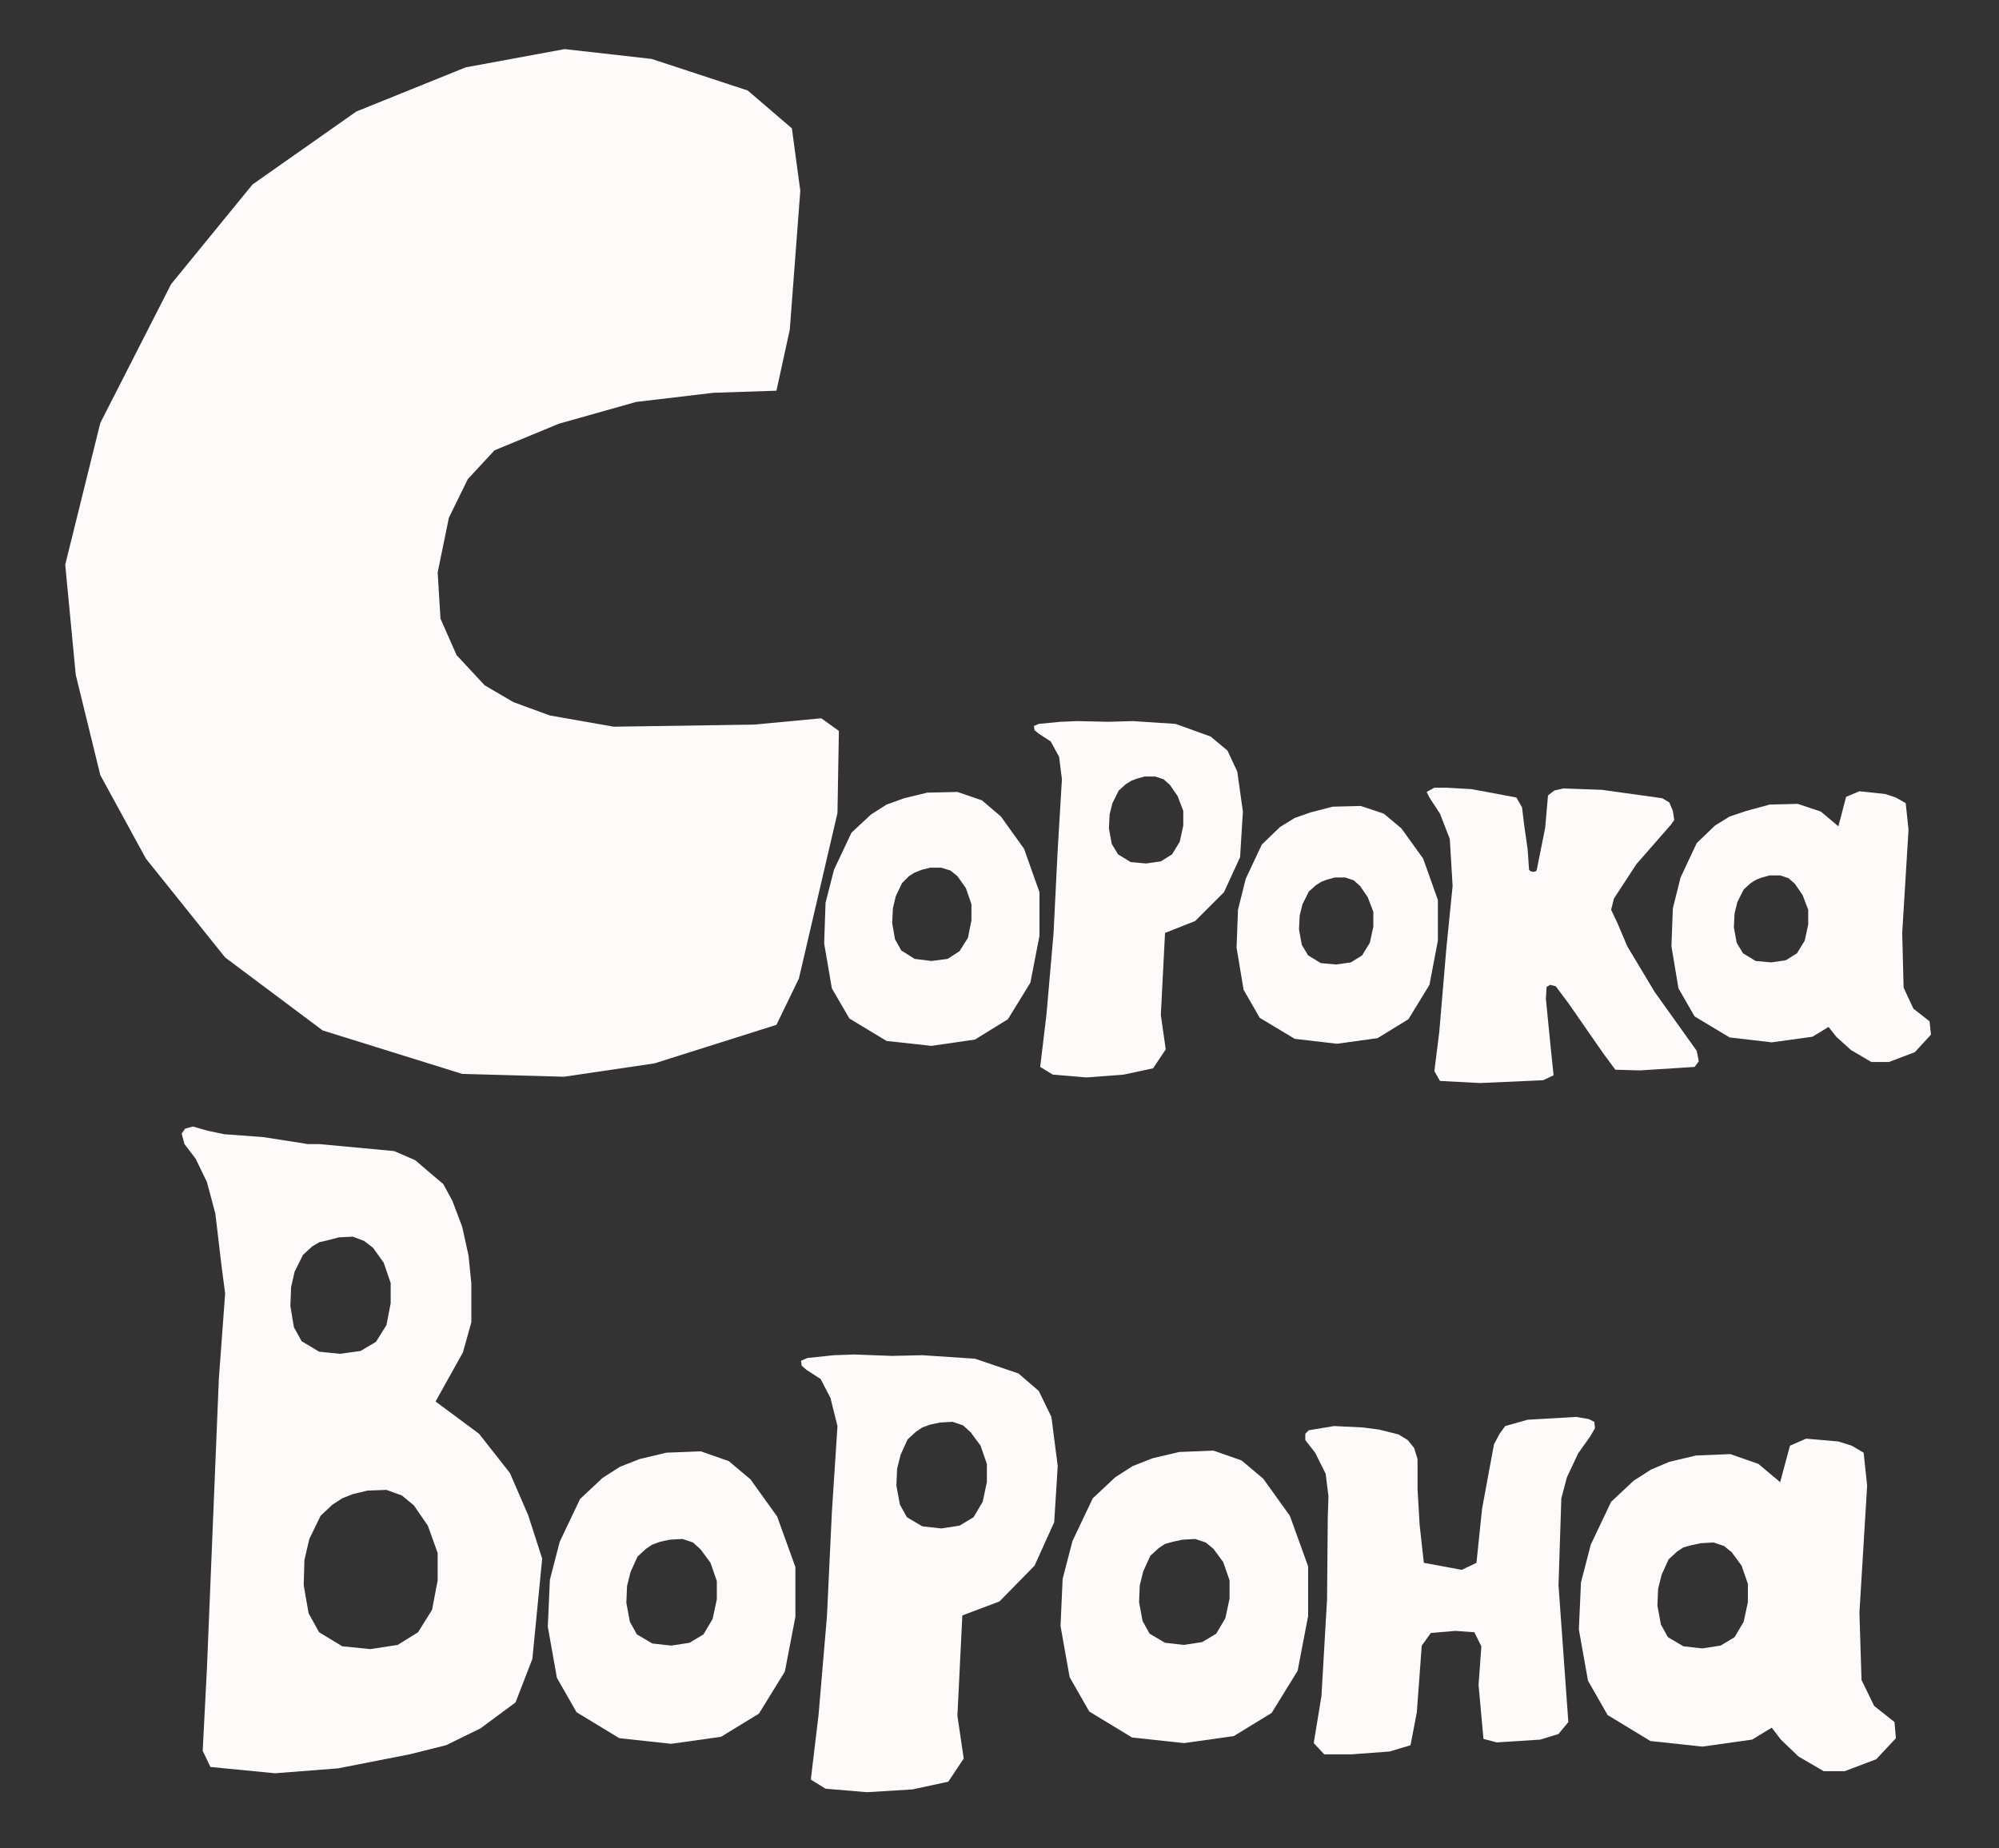 <?xml version="1.0" encoding="utf-8"?>
<!-- Generator: Adobe Illustrator 19.0.0, SVG Export Plug-In . SVG Version: 6.00 Build 0)  -->
<svg version="1.1" id="Слой_1" xmlns="http://www.w3.org/2000/svg" xmlns:xlink="http://www.w3.org/1999/xlink" x="0px" y="0px"
	 viewBox="0 26.4 285 263.5" style="enable-background:new 0 26.4 285 263.5;" xml:space="preserve">
<rect x="0" y="26.4" width="285" height="263.5" fill="#333333" stroke="none"/>
<style type="text/css">
	.st0{fill:#588DCA;}
	.st1{fill:#E9A3C8;}
	.st2{fill:#9ABFE6;}
	.st3{fill:#FFFFFF;}
	.st4{fill:#575756;}
	.st5{fill:#FFFBDC;}
	.st6{fill:#2595CA;}
	.st7{fill:#6F6F6E;}
	.st8{fill:#F29392;}
	.st9{fill-rule:evenodd;clip-rule:evenodd;fill:#FFFAFA;}
	.st10{fill:#FFFAFA;}
</style>
<polygon id="XMLID_68_" class="st0" points="-147.3,-1.3 -147.4,-1.6 -147.6,-1.8 -147.9,-2.1 -148.3,-2.3 -148.7,-2.3 -149,-2.4 
	-149.3,-2.4 -149.7,-2.3 -150,-2.2 -150.5,-2 -150.9,-1.6 -151.2,-1.1 -151.3,-0.8 -151.3,-0.6 -151.3,-0.3 -151.3,0 -151.2,0.3 
	-151.2,0.5 -151,0.8 -150.8,1 -150.7,1.2 -150.5,1.4 -150.3,1.5 -150,1.7 -149.6,1.8 -149.3,1.8 -148.9,1.8 -148.5,1.7 -148.1,1.5 
	-147.7,1.3 -147.5,1 -147.3,0.6 -147.1,0.2 -147.1,-0.2 -147.1,-0.5 -147.1,-0.9 "/>
<polygon id="XMLID_67_" class="st1" points="-147.8,-1 -148,-1.1 -148.2,-1.1 -148.3,-0.9 -148.4,-0.5 -148.6,-0.2 -149,0.3 
	-149.5,0.6 -149.6,0.8 -149.5,1.1 -149.3,1.2 -148.8,1.2 -148.3,1 -147.9,0.6 -147.7,0.2 -147.6,-0.2 -147.6,-0.5 -147.7,-0.8 "/>
<polygon id="XMLID_66_" class="st0" points="-92.2,44.8 -92.9,44.2 -93.8,43.9 -94.9,43.6 -96.4,43.5 -97.3,43.7 -98.3,44 
	-99.2,44.4 -100.2,45 -100.9,45.8 -102,47.1 -102.6,48.7 -102.8,50.3 -102.7,51.2 -102.4,52 -102,52.9 -101.7,53.6 -101.2,54.2 
	-100.7,54.8 -99.9,55.4 -99.1,55.8 -98.5,56.1 -97.8,56.4 -97,56.6 -96.1,56.6 -94.8,56.5 -93.8,56.1 -92.7,55.5 -91.7,54.8 
	-90.7,53.6 -90.1,52.5 -89.8,51.4 -89.7,50.1 -89.8,48.7 -90.1,47.6 -90.5,46.7 -91.3,45.7 "/>
<polygon id="XMLID_65_" class="st2" points="-93.3,46.5 -94,46.2 -94.4,46.5 -94.5,47.1 -94.2,48.4 -94.3,49.7 -95,51.5 -95.9,52.8 
	-95.8,53.7 -95.2,54.3 -94.5,54.4 -93.2,53.7 -92.1,52.4 -91.6,50.9 -91.4,49.7 -91.6,48.2 -92.2,47.3 -92.8,46.8 "/>
<polygon id="XMLID_64_" points="-173,135.2 -172.9,138.1 -172,141.1 -171.1,144.9 -171.2,147.5 -171.1,148.7 -170.3,149.6 
	-165.2,151.2 -160.7,151.1 -157.7,149.7 -155.6,148.1 -154.3,148 -153.7,148.7 -154,151.3 -155.1,153.5 -157.6,157 -161.9,159.7 
	-168.1,160.5 -171.6,160.2 -174.9,158.9 -177,157.6 -178.3,157.7 -179.1,159 -179.8,159.8 -180.5,159.8 -181.8,159.7 -183.2,159.4 
	-183.9,159.1 -184,158.4 -184.3,156.8 -184.5,153.5 -184.1,151.1 -183.6,149.3 -184.7,146.1 -186.3,140 -187.2,135.7 -186.3,134.5 
	-181.6,134.1 -185.1,128.8 -185.6,127.2 -185.1,125.6 -184.8,123.1 -185.5,119.6 -186.4,117 -187.8,116.3 -189.8,114.9 
	-191.5,113.3 -194.1,109.6 -195.8,106.1 -196.7,103.1 -199.7,92.9 -200.6,91.1 -201.2,90.5 -215.7,81.2 -226.5,73.1 -230.7,68.5 
	-237.1,61.6 -243.9,50.7 -250,38.2 -252.9,30.9 -254.4,24 -256.7,11.9 -261.1,6.4 -263.5,3 -266.7,-0.5 -270.6,-3.6 -277.6,-7.4 
	-282.7,-9.2 -286.4,-10.2 -291.4,-11 -296.5,-11.6 -299.2,-13.1 -300.1,-15 -300.2,-16.9 -299.3,-19.5 -304.1,-20.9 -306.6,-22.2 
	-308.2,-23.7 -309.2,-25.3 -308.9,-27.6 -308,-29.6 -306.7,-31.1 -303.5,-32.6 -300.1,-33 -296.1,-32.8 -295.6,-34.3 -294.5,-35.8 
	-292.5,-36.5 -290.1,-36.5 -287.8,-35.8 -277.3,-31.9 -267.2,-27.5 -260.3,-23.1 -253.9,-18 -248.9,-12.5 -243.7,-3.7 -242.6,0.6 
	-242.3,0.6 -237.3,3.1 -224.7,11.3 -220.3,14.2 -214.3,16.5 -209,17.6 -205.2,18.4 -200,18.5 -193.3,17.9 -186.6,17 -181.7,15.8 
	-175.5,14 -169,11.7 -164.5,9.5 -160.5,7.1 -151,0.3 -145,-5.1 -140.5,-10.4 -135.6,-16.3 -131.7,-25.4 -128,-32.2 -125.8,-35 
	-122.4,-37.9 -115.8,-41 -109.7,-42.5 -103.2,-42.9 -96.9,-41.8 -90.4,-39.3 -85.9,-36.5 -80,-29.6 -77.4,-24.8 -74.5,-17.8 
	-69.7,-15 -62.2,-9.8 -52.3,-0.6 -44.6,7.3 -38.9,15.8 -33.6,25.4 -31.3,31.2 -31.6,33.6 -33,34.9 -35.3,36.2 -38.3,36.3 
	-43.1,36.7 -51.6,36.2 -65.6,33.6 -82.7,28.8 -88.1,28 -90.9,28.8 -92.3,30.8 -93.2,34.3 -94.4,43.5 -99.4,61.1 -103,69.1 
	-109.9,78.7 -114.8,83.7 -120,88.1 -123.5,90.5 -133.5,96.1 -134.8,97 -135.6,97.8 -136.6,102.5 -138.6,108 -140.4,111.1 
	-142.5,112.7 -142.8,113 -143.2,118.8 -143.5,123.4 -142.8,126.1 -141.8,129.7 -141.5,129.7 -138,129.1 -136.1,129.1 -135.8,130.9 
	-135.7,133.9 -134.9,136.9 -133.9,140.7 -134,143.3 -133.9,144.5 -133.1,145.3 -128.1,146.9 -123.5,146.9 -120.6,145.4 
	-118.4,143.8 -117.2,143.8 -116.6,144.5 -116.8,147 -117.9,149.3 -120.5,152.8 -124.8,155.5 -130.9,156.3 -134.4,155.9 
	-137.8,154.7 -139.8,153.4 -141.1,153.4 -142,154.7 -142.4,155.3 -143.4,155.5 -145.7,155.1 -146.5,155 -146.9,154.2 -147.1,152.5 
	-147.4,149.3 -146.9,146.8 -146.5,145 -147.6,141.9 -149.2,135.7 -150,131.5 -149.2,130.2 -145.2,130 -148.9,124.2 -149.4,122.7 
	-149,121.1 -148.7,118.5 -149.3,115 -150.2,112.8 -150.7,112.5 -154.3,110.8 -155.7,109.7 -157.6,107.4 -158.6,105.5 -160.3,101.8 
	-160.4,101.4 -161.9,101 -169.7,100.3 -170.5,100.4 -170.8,100.6 -171.1,101.9 -172.1,106.7 -174.1,112.2 -175,114.1 -175.9,115.3 
	-177.2,116.4 -178.3,116.9 -178.8,117.4 -179.3,123.3 -179.6,128 -178.9,130.7 -178.1,133.8 -175.1,133.3 -173.3,133.3 "/>
<polygon id="XMLID_63_" class="st3" points="-97.4,46.3 -99.1,53.6 -100.7,59.6 -103.8,66.6 -106.6,70.7 -114.7,80 -124.1,87.5 
	-130.8,91.3 -139,95.1 -148.3,97.5 -155.2,98.3 -162.9,98.1 -169.7,97.4 -179.1,95.5 -193.8,89.8 -205.4,83.4 -221.8,72.2 
	-232.6,61.5 -240.5,50 -247.6,38.3 -251,28.4 -252,21.9 -252,20 -251.7,18.3 -251.3,17.6 -250.4,17 -249.3,16.6 -249.8,14.7 
	-249.6,13 -249,11.8 -247.8,10.6 -246.9,10.3 -244.1,10 -243.5,8.5 -242.8,7.4 -241.5,6.8 -239.9,6.7 -237.6,7.2 -235.6,8.1 
	-226.1,13.4 -217.6,17.5 -204.9,20 -191.8,19.4 -179.7,17.1 -165,12 -155,6.9 -154,6.6 -152.6,6.5 -151.3,6.8 -150.5,7.2 
	-149.2,10.2 -147.7,12.1 -146.7,13.3 -145,14.2 -143.5,14.8 -141.7,15.2 -139.7,15.2 -136.3,15.1 -136.2,17 -135.8,19.1 
	-135.3,20.5 -133.6,22.4 -132,23.7 -129.6,24.2 -127.3,24.2 -123.6,24 -123.4,25.9 -122.8,27.6 -121.9,29.1 -120.8,30.1 
	-119.2,30.9 -117.5,31.3 -114.8,31.5 -110.9,31 -110.6,33.6 -110,35.2 -108.7,36.6 -107.5,37.5 -106.1,38.4 -104.2,39.2 
	-102.6,39.6 -100.8,39.4 -98.8,38.7 -98.2,38.7 -97.3,39.4 -97.1,41.1 "/>
<polygon id="XMLID_62_" class="st4" points="-109.2,-22.7 -109.7,-23.2 -109.8,-23.6 -109.2,-25.4 -108.2,-29.4 -107.9,-31.5 
	-107.6,-31.6 -107.1,-31.4 -107,-30.5 -107,-27.8 -107.3,-24.3 -107.7,-22.2 -108.5,-22.4 "/>
<polygon id="XMLID_61_" class="st4" points="-113.8,-22.5 -114.4,-22.9 -114.6,-23.2 -114.6,-25.1 -115.2,-29.1 -115.7,-31.2 
	-115.4,-31.5 -114.9,-31.4 -114.4,-30.6 -113.5,-28.1 -112.5,-24.7 -112.1,-22.6 -112.9,-22.6 "/>
<polygon id="XMLID_60_" class="st4" points="-116,-21.3 -116.7,-21.3 -117.1,-21.5 -117.9,-23.2 -120.2,-26.5 -121.6,-28.2 
	-121.5,-28.5 -121,-28.7 -120.2,-28.2 -118.2,-26.4 -115.9,-23.8 -114.6,-22 -115.3,-21.6 "/>
<polygon id="XMLID_59_" class="st5" points="-108.1,-22.7 -109.3,-23.3 -110.6,-23.5 -112.3,-23.6 -114.3,-23.2 -115.6,-22.7 
	-116.9,-22 -118,-21 -119.2,-19.9 -120,-18.7 -121,-16.5 -121.4,-14.1 -121.1,-11.8 -120.7,-10.6 -120.1,-9.5 -119.3,-8.4 
	-118.5,-7.6 -117.7,-6.8 -116.8,-6.2 -115.6,-5.6 -114.3,-5.3 -113.4,-5.1 -112.3,-4.9 -111.1,-4.9 -109.9,-5.1 -108.1,-5.7 
	-106.8,-6.5 -105.5,-7.7 -104.3,-9.1 -103.4,-10.9 -102.9,-12.7 -102.8,-14.4 -103,-16.2 -103.6,-18 -104.4,-19.5 -105.3,-20.6 
	-106.6,-21.8 "/>
<polygon id="XMLID_58_" class="st6" points="-108.7,-20.4 -109.5,-20.8 -110.5,-20.9 -111.7,-21 -113.1,-20.7 -114,-20.3 
	-114.9,-19.8 -115.8,-19.2 -116.6,-18.4 -117.1,-17.5 -117.9,-16 -118.2,-14.2 -117.9,-12.6 -117.6,-11.7 -117.2,-10.9 
	-116.6,-10.2 -116.1,-9.6 -115.5,-9.1 -114.9,-8.6 -114,-8.2 -113.1,-7.9 -112.4,-7.8 -111.6,-7.7 -110.8,-7.7 -109.9,-7.8 
	-108.7,-8.3 -107.8,-8.8 -106.8,-9.7 -106,-10.6 -105.3,-12 -105,-13.2 -104.9,-14.4 -105,-15.7 -105.4,-17 -106,-18.1 
	-106.6,-18.9 -107.6,-19.7 "/>
<polygon id="XMLID_57_" points="-109.4,-17.8 -109.9,-18 -110.4,-18.1 -111,-18.2 -111.8,-18 -112.3,-17.8 -112.7,-17.6 
	-113.2,-17.2 -113.6,-16.8 -113.9,-16.3 -114.3,-15.5 -114.5,-14.5 -114.4,-13.6 -114.2,-13.2 -114,-12.8 -113.7,-12.4 -113.4,-12 
	-113.1,-11.8 -112.7,-11.5 -112.3,-11.3 -111.8,-11.2 -111.4,-11.1 -111,-11 -110.6,-11 -110.1,-11.1 -109.4,-11.3 -108.9,-11.6 
	-108.4,-12.1 -107.9,-12.6 -107.6,-13.3 -107.4,-14 -107.4,-14.6 -107.4,-15.3 -107.7,-16 -108,-16.6 -108.3,-17 -108.8,-17.5 "/>
<polygon id="XMLID_56_" class="st3" points="-113.6,-17 -113.8,-17.1 -113.9,-17.1 -114.2,-17.1 -114.4,-17.1 -114.6,-17 
	-114.8,-16.9 -114.9,-16.8 -115.1,-16.6 -115.2,-16.5 -115.3,-16.2 -115.4,-15.9 -115.4,-15.5 -115.3,-15.4 -115.2,-15.2 
	-115.1,-15.1 -115,-15 -114.9,-14.9 -114.8,-14.8 -114.6,-14.7 -114.4,-14.7 -114.3,-14.6 -114.2,-14.6 -114,-14.6 -113.8,-14.6 
	-113.6,-14.7 -113.4,-14.8 -113.2,-15 -113.1,-15.2 -113,-15.4 -112.9,-15.7 -112.9,-15.9 -112.9,-16.1 -113,-16.4 -113.1,-16.6 
	-113.2,-16.7 -113.4,-16.9 "/>
<polygon id="XMLID_55_" class="st4" points="-46.8,31.7 -55,30.5 -63.9,27.6 -69.6,25.5 -74.7,23.3 -80.4,19.8 -86,15.5 -89.7,12.2 
	-91.4,11.9 -92.6,11.7 -95.1,13.7 -96.3,14.2 -97.1,13.7 -97.4,13.1 -97.5,12.4 -97.4,11.9 -94.8,10.5 -93.9,9.8 -93.3,9 -93,8.1 
	-93,5.4 -93.3,3.4 -93.4,2.8 -93,2.4 -92.3,2.3 -91.5,2.6 -90.9,3.4 -90.5,4.4 -90.2,6.5 -90.3,7.9 -89.8,9.2 -84.8,14.1 
	-76.6,20.2 -64.9,25.8 -59.4,27.8 -53.7,29.2 -43.4,31.1 -43,31.7 -43.1,32.2 -43.8,32.2 "/>
<polygon id="XMLID_54_" class="st4" points="-94,-25.8 -94.6,-25.6 -95,-25.7 -96.3,-27.1 -99.4,-29.8 -101.1,-31.1 -101,-31.4 
	-100.6,-31.7 -99.8,-31.5 -97.4,-30.2 -94.4,-28.2 -92.8,-26.9 -93.3,-26.3 "/>
<polygon id="XMLID_53_" class="st4" points="-90.5,-28.2 -91.1,-28.4 -91.4,-28.6 -91.9,-30.5 -93.3,-34.3 -94.2,-36.2 -94,-36.5 
	-93.5,-36.6 -92.9,-35.9 -91.4,-33.7 -89.7,-30.6 -88.9,-28.6 -89.6,-28.4 "/>
<polygon id="XMLID_52_" class="st4" points="-86.5,-27.8 -87.1,-28.1 -87.3,-28.5 -87.3,-30.4 -87.7,-34.4 -88,-36.5 -87.8,-36.8 
	-87.3,-36.7 -86.8,-35.9 -86,-33.4 -85.1,-29.9 -84.9,-27.8 -85.6,-27.8 "/>
<polygon id="XMLID_51_" class="st5" points="-84.9,-29.5 -86,-30 -87.2,-30.2 -88.6,-30.3 -90.4,-30 -91.6,-29.5 -92.6,-28.9 
	-93.7,-28.1 -94.7,-27 -95.4,-26 -96.3,-24.1 -96.7,-21.9 -96.4,-19.9 -96,-18.8 -95.5,-17.8 -94.8,-16.9 -94.1,-16.1 -93.4,-15.5 
	-92.6,-15 -91.5,-14.4 -90.4,-14.1 -89.6,-13.9 -88.6,-13.8 -87.6,-13.8 -86.5,-14 -84.9,-14.5 -83.8,-15.2 -82.6,-16.2 
	-81.6,-17.5 -80.7,-19.1 -80.3,-20.6 -80.2,-22.2 -80.4,-23.8 -80.9,-25.4 -81.6,-26.7 -82.4,-27.7 -83.6,-28.7 "/>
<polygon id="XMLID_50_" class="st6" points="-85.1,-28 -85.9,-28.4 -86.8,-28.5 -87.8,-28.6 -89.1,-28.3 -90,-28 -90.7,-27.5 
	-91.5,-26.9 -92.2,-26.2 -92.7,-25.4 -93.4,-24.1 -93.7,-22.5 -93.4,-21 -93.2,-20.3 -92.8,-19.5 -92.3,-18.9 -91.8,-18.3 
	-91.3,-17.8 -90.7,-17.5 -89.9,-17.1 -89.1,-16.8 -88.5,-16.7 -87.8,-16.6 -87.1,-16.6 -86.3,-16.8 -85.1,-17.1 -84.3,-17.6 
	-83.4,-18.4 -82.7,-19.3 -82.1,-20.5 -81.8,-21.6 -81.7,-22.7 -81.9,-23.9 -82.2,-25 -82.8,-26 -83.3,-26.7 -84.2,-27.4 "/>
<polygon id="XMLID_49_" points="-85.8,-25.7 -86.2,-25.9 -86.7,-26 -87.2,-26 -87.9,-25.9 -88.4,-25.7 -88.8,-25.5 -89.2,-25.2 
	-89.6,-24.8 -89.9,-24.3 -90.2,-23.6 -90.4,-22.8 -90.3,-22 -90.1,-21.6 -89.9,-21.2 -89.6,-20.8 -89.4,-20.5 -89.1,-20.3 
	-88.8,-20.1 -88.4,-19.9 -87.9,-19.7 -87.6,-19.7 -87.2,-19.6 -86.8,-19.6 -86.4,-19.7 -85.8,-19.9 -85.4,-20.2 -84.9,-20.6 
	-84.5,-21 -84.2,-21.7 -84,-22.3 -84,-22.9 -84,-23.5 -84.2,-24.1 -84.5,-24.6 -84.8,-25 -85.3,-25.4 "/>
<polygon id="XMLID_48_" class="st3" points="-89.6,-25 -89.7,-25.1 -89.9,-25.1 -90.1,-25.1 -90.3,-25.1 -90.5,-25 -90.6,-24.9 
	-90.8,-24.8 -90.9,-24.7 -91,-24.5 -91.1,-24.3 -91.2,-24 -91.1,-23.7 -91.1,-23.5 -91,-23.4 -90.9,-23.3 -90.8,-23.2 -90.7,-23.1 
	-90.6,-23 -90.5,-22.9 -90.3,-22.9 -90.2,-22.9 -90.1,-22.8 -89.9,-22.8 -89.8,-22.9 -89.6,-22.9 -89.4,-23 -89.2,-23.2 
	-89.1,-23.3 -89,-23.6 -88.9,-23.8 -88.9,-24 -88.9,-24.2 -89,-24.4 -89.1,-24.6 -89.2,-24.7 -89.4,-24.9 "/>
<polygon id="XMLID_47_" class="st7" points="-70.4,-7.8 -72.2,-7.3 -73.6,-5.6 -74.5,-2.4 -73.9,-0.5 -71.8,1.8 -63,6.9 -53.8,13.8 
	-44.9,22 -41.8,23.9 -40.4,23.7 -40,22.5 -41.4,19.3 -45.2,12.9 -50.9,5.8 -59,-2 -64.7,-6.4 -68,-7.7 "/>
<polygon id="XMLID_46_" class="st4" points="-82.4,-11.3 -82.6,-11.4 -82.8,-11.5 -83.2,-11.5 -83.5,-11.4 -83.8,-11.3 -84,-11.2 
	-84.2,-11 -84.5,-10.8 -84.6,-10.6 -84.8,-10.2 -84.9,-9.7 -84.8,-9.2 -84.7,-9 -84.6,-8.8 -84.5,-8.6 -84.3,-8.4 -84.2,-8.3 
	-84,-8.2 -83.8,-8.1 -83.5,-8 -83.3,-8 -83.1,-7.9 -82.9,-7.9 -82.7,-8 -82.4,-8.1 -82.1,-8.3 -81.8,-8.5 -81.6,-8.7 -81.4,-9.1 
	-81.4,-9.4 -81.3,-9.7 -81.4,-10.1 -81.5,-10.4 -81.6,-10.7 -81.8,-10.9 -82.1,-11.2 "/>
<polygon id="XMLID_45_" class="st4" points="-77.7,-13.7 -77.8,-13.8 -78,-13.8 -78.2,-13.8 -78.5,-13.7 -78.7,-13.7 -78.9,-13.6 
	-79,-13.4 -79.2,-13.3 -79.3,-13.1 -79.5,-12.8 -79.5,-12.5 -79.5,-12.1 -79.4,-12 -79.3,-11.8 -79.2,-11.7 -79.1,-11.6 -79,-11.5 
	-78.9,-11.4 -78.7,-11.3 -78.5,-11.2 -78.4,-11.2 -78.2,-11.2 -78.1,-11.2 -77.9,-11.2 -77.7,-11.3 -77.5,-11.4 -77.3,-11.6 
	-77.1,-11.8 -77,-12 -76.9,-12.3 -76.9,-12.5 -76.9,-12.8 -77,-13 -77.1,-13.2 -77.3,-13.4 -77.4,-13.6 "/>
<polygon id="XMLID_44_" points="-149.8,33.8 -151.2,32.2 -154.3,30.9 -158.6,29.9 -162.3,29.7 -168.2,30 -178.1,31.1 -185.1,29.6 
	-190.4,27.4 -193.6,26.8 -196.1,26.7 -198.7,27.2 -200.8,28 -203.9,30.2 -205.9,29.7 -207.7,29.4 -209.4,29.6 -210.7,30 -212,30.7 
	-213.5,32.1 -215.2,34.9 -219.3,35.5 -220.8,36.3 -221.7,37.1 -223.2,39.2 -223.5,41.7 -223.3,43.8 -222.5,45.8 -218.8,50 
	-210.4,59.6 -204.5,65.3 -198.4,69.8 -191.8,74.1 -186.8,76.2 -181.5,77.5 -176.1,78.3 -169,77.2 -162.8,75 -158.1,72 -154,67.6 
	-149.3,61.1 -147.4,54.5 -146.8,48 -146.9,42.8 -147.1,39.5 -148.4,36.1 "/>
<polygon id="XMLID_43_" class="st0" points="-93.4,53.2 -94.2,52.6 -95,52.3 -96.2,51.9 -97.6,51.9 -98.6,52.1 -99.5,52.4 
	-100.5,52.8 -101.5,53.4 -102.2,54.1 -103.2,55.5 -103.9,57.1 -104,58.7 -103.9,59.6 -103.7,60.4 -103.3,61.3 -102.9,62 
	-102.5,62.6 -101.9,63.2 -101.2,63.8 -100.4,64.2 -99.8,64.5 -99,64.8 -98.3,65 -97.3,65 -96,64.9 -95.1,64.5 -93.9,63.9 
	-92.9,63.2 -92,62 -91.4,60.9 -91.1,59.8 -90.9,58.4 -91,57.1 -91.4,56 -91.8,55.1 -92.5,54.1 "/>
<polygon id="XMLID_42_" class="st2" points="-94.6,54.9 -95.3,54.6 -95.7,54.9 -95.7,55.5 -95.5,56.8 -95.6,58.1 -96.3,59.9 
	-97.1,61.2 -97.1,62.1 -96.5,62.7 -95.8,62.8 -94.5,62.1 -93.4,60.8 -92.8,59.3 -92.7,58.1 -92.9,56.6 -93.4,55.7 -94.1,55.2 "/>
<polygon id="XMLID_41_" class="st0" points="-102.4,50 -103,49.5 -103.8,49.1 -104.7,48.9 -106,48.8 -106.8,49 -107.6,49.2 
	-108.4,49.6 -109.3,50.1 -109.9,50.7 -110.8,51.9 -111.3,53.3 -111.4,54.7 -111.4,55.4 -111.2,56.1 -110.8,56.9 -110.5,57.5 
	-110.1,58 -109.6,58.5 -109,59 -108.3,59.4 -107.8,59.6 -107.2,59.9 -106.5,60 -105.7,60 -104.6,59.9 -103.8,59.6 -102.8,59.1 
	-101.9,58.5 -101.1,57.5 -100.6,56.5 -100.4,55.6 -100.2,54.4 -100.3,53.3 -100.6,52.3 -101,51.6 -101.6,50.7 "/>
<polygon id="XMLID_40_" class="st2" points="-103.4,51.4 -103.9,51.1 -104.3,51.4 -104.3,51.9 -104.1,53 -104.2,54.1 -104.8,55.7 
	-105.5,56.8 -105.5,57.6 -105,58.1 -104.4,58.2 -103.3,57.6 -102.4,56.5 -101.9,55.2 -101.7,54.1 -101.9,52.9 -102.4,52.1 
	-102.9,51.6 "/>
<polygon id="XMLID_39_" class="st0" points="-110.6,43.8 -111.2,43.3 -112,43 -112.9,42.7 -114.2,42.7 -115,42.8 -115.8,43.1 
	-116.6,43.4 -117.5,44 -118.1,44.6 -119,45.7 -119.5,47.1 -119.6,48.5 -119.6,49.2 -119.4,50 -119,50.7 -118.7,51.3 -118.3,51.8 
	-117.9,52.3 -117.2,52.8 -116.5,53.2 -116,53.5 -115.4,53.7 -114.7,53.8 -113.9,53.9 -112.8,53.8 -112,53.5 -111,53 -110.2,52.3 
	-109.3,51.3 -108.8,50.4 -108.6,49.4 -108.4,48.3 -108.5,47.1 -108.8,46.2 -109.2,45.4 -109.8,44.5 "/>
<polygon id="XMLID_38_" class="st2" points="-111.6,45.2 -112.1,45 -112.5,45.2 -112.5,45.7 -112.3,46.9 -112.4,47.9 -113,49.5 
	-113.7,50.6 -113.7,51.4 -113.2,51.9 -112.6,52 -111.5,51.4 -110.6,50.3 -110.1,49 -109.9,47.9 -110.1,46.7 -110.6,45.9 
	-111.1,45.5 "/>
<polygon id="XMLID_37_" class="st0" points="-117.8,38.4 -118.4,37.8 -119.1,37.4 -120,36.9 -121.2,36.7 -122,36.7 -122.9,36.8 
	-123.8,37.1 -124.7,37.5 -125.4,38 -126.4,38.9 -127.2,40.2 -127.5,41.6 -127.6,42.3 -127.5,43.1 -127.3,43.8 -127.1,44.5 
	-126.8,45.1 -126.4,45.6 -125.9,46.3 -125.2,46.7 -124.7,47.1 -124.2,47.4 -123.5,47.7 -122.8,47.8 -121.7,47.9 -120.8,47.7 
	-119.7,47.4 -118.8,46.9 -117.8,46 -117.2,45.2 -116.7,44.2 -116.4,43.2 -116.4,42 -116.5,41 -116.7,40.2 -117.2,39.2 "/>
<polygon id="XMLID_36_" class="st2" points="-119,39.6 -119.6,39.3 -120,39.5 -120.1,40 -120.1,41.1 -120.3,42.2 -121.2,43.7 
	-122.1,44.6 -122.1,45.4 -121.7,46 -121.1,46.2 -119.9,45.8 -118.9,44.8 -118.2,43.6 -117.9,42.6 -117.8,41.4 -118.2,40.5 
	-118.7,40 "/>
<polygon id="XMLID_35_" class="st0" points="-125.1,31.3 -125.6,30.8 -126.3,30.3 -127.2,29.9 -128.4,29.7 -129.3,29.7 -130.1,29.8 
	-131,30 -131.9,30.4 -132.6,30.9 -133.6,31.9 -134.4,33.2 -134.8,34.5 -134.8,35.3 -134.7,36 -134.5,36.8 -134.3,37.5 -134,38.1 
	-133.6,38.6 -133.1,39.2 -132.4,39.7 -132,40 -131.4,40.4 -130.7,40.6 -130,40.8 -128.9,40.8 -128,40.7 -127,40.3 -126,39.8 
	-125,39 -124.4,38.1 -124,37.2 -123.7,36.1 -123.6,35 -123.7,34 -123.9,33.2 -124.4,32.2 "/>
<polygon id="XMLID_34_" class="st2" points="-126.2,32.6 -126.8,32.3 -127.2,32.4 -127.3,32.9 -127.3,34.1 -127.6,35.1 -128.4,36.6 
	-129.3,37.6 -129.4,38.4 -128.9,38.9 -128.4,39.1 -127.1,38.7 -126.1,37.8 -125.4,36.6 -125.1,35.6 -125,34.3 -125.4,33.5 
	-125.9,32.9 "/>
<polygon id="XMLID_33_" class="st0" points="-131,25.9 -131.4,25.3 -131.9,24.8 -132.7,24.3 -133.7,23.9 -134.4,23.8 -135.2,23.7 
	-136,23.8 -136.8,24 -137.6,24.4 -138.6,25.1 -139.5,26.1 -140,27.2 -140.1,27.9 -140.2,28.5 -140.1,29.2 -140,29.9 -139.8,30.4 
	-139.6,30.9 -139.2,31.6 -138.7,32.1 -138.3,32.5 -137.9,32.8 -137.4,33.1 -136.7,33.4 -135.8,33.6 -135,33.6 -134,33.5 
	-133.1,33.2 -132.1,32.6 -131.4,31.9 -130.9,31.2 -130.5,30.3 -130.2,29.3 -130.2,28.4 -130.3,27.6 -130.6,26.7 "/>
<polygon id="XMLID_32_" class="st2" points="-132.2,26.8 -132.7,26.4 -133,26.5 -133.2,26.9 -133.3,27.9 -133.8,28.8 -134.7,30 
	-135.6,30.7 -135.8,31.4 -135.5,31.9 -135.1,32.2 -133.9,32 -132.9,31.4 -132.1,30.4 -131.6,29.6 -131.4,28.5 -131.6,27.7 
	-131.9,27.1 "/>
<polygon id="XMLID_31_" class="st0" points="-136.4,20.3 -136.8,19.9 -137.2,19.5 -137.7,19.1 -138.5,18.8 -139.1,18.7 -139.7,18.7 
	-140.3,18.8 -140.9,18.9 -141.5,19.2 -142.3,19.7 -142.9,20.5 -143.3,21.4 -143.4,21.8 -143.5,22.4 -143.4,22.9 -143.3,23.4 
	-143.2,23.8 -143,24.2 -142.7,24.7 -142.3,25.1 -142.1,25.4 -141.7,25.6 -141.3,25.9 -140.8,26.1 -140.1,26.2 -139.5,26.2 
	-138.7,26.1 -138,25.9 -137.3,25.4 -136.8,24.9 -136.4,24.4 -136.1,23.7 -135.9,22.9 -135.8,22.2 -135.9,21.7 -136.1,21 "/>
<polygon id="XMLID_30_" class="st2" points="-137.4,21 -137.7,20.7 -138,20.8 -138.1,21.1 -138.2,21.9 -138.6,22.6 -139.3,23.5 
	-140,24 -140.1,24.5 -139.9,25 -139.6,25.2 -138.7,25 -137.9,24.5 -137.3,23.8 -136.9,23.1 -136.8,22.3 -136.9,21.7 -137.2,21.3 "/>
<polygon id="XMLID_29_" class="st0" points="-140.3,15.6 -140.5,15.2 -140.9,14.9 -141.4,14.6 -142.1,14.3 -142.6,14.2 -143.1,14.2 
	-143.6,14.3 -144.2,14.4 -144.6,14.7 -145.4,15.1 -145.9,15.8 -146.3,16.6 -146.4,17 -146.4,17.4 -146.3,17.9 -146.3,18.3 
	-146.2,18.7 -146,19 -145.7,19.5 -145.4,19.8 -145.2,20 -144.9,20.3 -144.5,20.5 -144.1,20.7 -143.4,20.8 -142.9,20.8 -142.3,20.7 
	-141.7,20.5 -141,20.1 -140.6,19.7 -140.2,19.2 -139.9,18.6 -139.8,17.9 -139.7,17.3 -139.8,16.8 -140,16.2 "/>
<polygon id="XMLID_28_" class="st2" points="-141.1,16.2 -141.4,16 -141.6,16.1 -141.7,16.3 -141.8,17 -142.1,17.6 -142.8,18.4 
	-143.4,18.9 -143.5,19.3 -143.3,19.7 -143,19.9 -142.2,19.8 -141.5,19.3 -141,18.7 -140.7,18.1 -140.6,17.4 -140.7,16.9 
	-140.9,16.5 "/>
<polygon id="XMLID_27_" class="st0" points="-143.3,11.1 -143.5,10.7 -143.8,10.5 -144.2,10.2 -144.8,9.9 -145.3,9.9 -145.7,9.9 
	-146.2,9.9 -146.7,10 -147.1,10.2 -147.7,10.6 -148.2,11.2 -148.5,11.9 -148.6,12.2 -148.6,12.6 -148.6,13.1 -148.5,13.4 
	-148.4,13.7 -148.2,14 -148,14.4 -147.8,14.7 -147.5,14.9 -147.3,15.1 -147,15.3 -146.6,15.5 -146,15.6 -145.6,15.6 -145,15.5 
	-144.5,15.3 -143.9,15 -143.5,14.6 -143.2,14.2 -143,13.6 -142.8,13.1 -142.8,12.5 -142.8,12.1 -143,11.6 "/>
<polygon id="XMLID_26_" class="st2" points="-144,11.6 -144.2,11.4 -144.4,11.5 -144.5,11.7 -144.6,12.3 -144.9,12.8 -145.4,13.5 
	-146,13.9 -146.1,14.3 -145.9,14.6 -145.6,14.8 -145,14.7 -144.3,14.3 -143.9,13.7 -143.6,13.2 -143.5,12.6 -143.6,12.1 
	-143.8,11.8 "/>
<polygon id="XMLID_25_" class="st0" points="-145.6,7.1 -145.8,6.8 -146,6.5 -146.4,6.2 -146.9,6 -147.3,5.8 -147.7,5.8 -148.1,5.8 
	-148.6,5.9 -149,6 -149.6,6.3 -150.1,6.8 -150.4,7.4 -150.5,7.7 -150.6,8.1 -150.6,8.4 -150.5,8.8 -150.5,9.1 -150.4,9.4 
	-150.2,9.7 -150,10 -149.8,10.2 -149.6,10.4 -149.3,10.6 -149,10.8 -148.5,11 -148.1,11 -147.6,11 -147.1,10.9 -146.5,10.6 
	-146.1,10.3 -145.8,9.9 -145.6,9.5 -145.4,9 -145.3,8.5 -145.3,8.1 -145.4,7.6 "/>
<polygon id="XMLID_24_" class="st2" points="-146.3,7.5 -146.5,7.3 -146.7,7.4 -146.8,7.6 -146.9,8.1 -147.2,8.6 -147.8,9.1 
	-148.3,9.4 -148.4,9.8 -148.3,10.1 -148.1,10.3 -147.5,10.2 -146.9,9.9 -146.4,9.5 -146.1,9.1 -146,8.5 -146,8.1 -146.2,7.7 "/>
<polygon id="XMLID_23_" class="st0" points="-147.6,3.6 -147.8,3.4 -148,3.1 -148.3,2.9 -148.7,2.7 -149,2.6 -149.3,2.6 -149.7,2.6 
	-150,2.6 -150.3,2.7 -150.8,3 -151.2,3.4 -151.5,3.8 -151.6,4.1 -151.6,4.4 -151.6,4.7 -151.6,4.9 -151.6,5.2 -151.5,5.4 
	-151.4,5.7 -151.2,6 -151,6.1 -150.8,6.3 -150.6,6.5 -150.4,6.6 -150,6.7 -149.6,6.8 -149.2,6.7 -148.8,6.7 -148.4,6.4 -148.1,6.2 
	-147.8,5.9 -147.6,5.5 -147.4,5.1 -147.4,4.7 -147.4,4.4 -147.5,4 "/>
<polygon id="XMLID_22_" class="st2" points="-148.2,4 -148.3,3.8 -148.5,3.8 -148.6,4 -148.7,4.4 -148.9,4.8 -149.4,5.2 -149.8,5.5 
	-149.9,5.8 -149.8,6 -149.6,6.2 -149.1,6.1 -148.6,5.9 -148.3,5.5 -148,5.2 -147.9,4.7 -148,4.4 -148.1,4.1 "/>
<polygon id="XMLID_21_" class="st0" points="-149.4,0.4 -149.5,0.1 -149.7,-0.1 -150,-0.4 -150.4,-0.6 -150.7,-0.7 -151.1,-0.7 
	-151.4,-0.7 -151.8,-0.7 -152.1,-0.6 -152.6,-0.3 -153,0.1 -153.2,0.6 -153.3,0.8 -153.4,1.1 -153.4,1.4 -153.4,1.7 -153.3,1.9 
	-153.2,2.2 -153.1,2.4 -152.9,2.7 -152.8,2.9 -152.6,3 -152.4,3.2 -152.1,3.3 -151.7,3.5 -151.4,3.5 -151,3.5 -150.6,3.4 
	-150.1,3.2 -149.8,2.9 -149.6,2.6 -149.3,2.3 -149.2,1.9 -149.1,1.5 -149.1,1.1 -149.2,0.7 "/>
<polygon id="XMLID_20_" class="st2" points="-149.9,0.7 -150.1,0.5 -150.2,0.6 -150.3,0.7 -150.4,1.2 -150.7,1.5 -151.1,2 
	-151.5,2.2 -151.7,2.5 -151.6,2.8 -151.4,2.9 -150.9,2.9 -150.4,2.6 -150,2.3 -149.8,1.9 -149.7,1.5 -149.7,1.1 -149.8,0.9 "/>
<polygon id="XMLID_19_" class="st0" points="-117.2,146.5 -118.4,148.7 -119.9,150.8 -122.1,152.8 -124.6,154.4 -126.9,155.1 
	-130.3,155.8 -133.3,155.5 -136.1,154.3 -138.8,152.9 -140.1,151.9 -141.7,151.7 -143.5,152 -145.7,151.4 -146.4,150.8 
	-146.4,148.8 -146.1,146.9 -145.7,145 -145.8,143.8 -147.4,139.7 -148.6,135.8 -149.1,132.8 -149.1,131.5 -148.4,130.9 
	-145.5,130.9 -141.1,130.4 -137.7,130 -136.8,130.4 -136.6,132.3 -136,135 -135.3,137.9 -134.6,140.7 -134.6,142.6 -134.6,144.1 
	-135.2,144.3 -135.7,144.7 -135.8,144.8 -135.8,145 -135.7,145 -135.2,144.9 -134.7,144.8 -134.5,144.8 -133.8,145.3 -134,145.5 
	-134.1,145.7 -134.2,145.9 -134.2,146 -134,146 -133.8,145.9 -133.6,145.7 -133.4,145.6 -131.3,146.6 -127.3,147.7 -124.3,147.5 
	-122.3,146.8 -120.4,145.8 -118.8,144.6 -118,144.2 -117.3,144.4 -117,145.2 "/>
<polygon id="XMLID_18_" class="st2" points="-141.2,132.2 -141.9,132.4 -142.8,132.9 -143.4,134.2 -141.9,139.5 -139.9,143.5 
	-139,143.6 -138.6,143 -138.6,139.2 -138.9,136.6 -139.5,133.2 -140.1,132.6 "/>
<polygon id="XMLID_17_" class="st2" points="-133.8,149.7 -133.7,150.7 -132.7,151.6 -129.6,152.3 -125.5,152 -122,149.9 
	-121.7,148.6 -122.4,148.2 -125.6,149.5 -128.6,149.7 -132.7,148.6 -133.4,148.9 "/>
<polygon id="XMLID_16_" class="st0" points="-154.4,149 -154.5,150.5 -155.3,152.5 -157.2,155.4 -159,157 -161.8,158.9 -164,159.3 
	-166.5,159.6 -171.1,159.6 -173.6,158.8 -175,158.1 -175.9,157 -177.5,156.8 -178.7,157.1 -181.8,156.3 -183.2,155.2 -183.7,154.3 
	-183.9,152.8 -183.7,151.2 -183.2,149.6 -183.2,148.7 -183.9,146.9 -184.9,143.5 -185.8,140.2 -186.4,137.2 -186.3,135.7 
	-185.8,135 -183.6,134.8 -179.7,134.5 -176.8,134.1 -174.1,134 -173.6,134.6 -173.3,137.5 -173.3,139.5 -172.4,142.4 -171.6,145.1 
	-171.7,148.4 -171.6,148.6 -172.2,149 -172.5,149.2 -172.5,149.4 -172.4,149.5 -172.2,149.5 -171.6,149.2 -171.5,149.2 
	-170.9,149.8 -171.4,150.5 -171.6,150.8 -171.6,151 -171.5,151.1 -171.3,151 -170.8,150.5 -170.2,150.3 -168.6,150.8 -165.2,151.6 
	-162.4,151.7 -160.5,151.6 -158.7,150.7 -156.8,149.7 -155.4,148.7 -154.7,148.7 "/>
<polygon id="XMLID_15_" class="st2" points="-177.3,136.9 -178.7,136.7 -179.4,136.9 -180.3,137.7 -180.7,139 -180.2,141.7 
	-178.8,145.7 -176.8,148.1 -175.8,148.5 -175.4,148 -175.4,147.5 -176.4,143.9 -176.8,140.8 -177,137.8 -177.2,137.2 "/>
<polygon id="XMLID_14_" class="st2" points="-171.4,152.6 -172,153.3 -172.4,154.6 -171.9,155.4 -169.9,156.1 -166.4,155.9 
	-162.2,154.7 -161.1,153.6 -161.3,153 -162.1,152.9 -165.1,153.1 -167.8,152.9 -169.8,152.5 -170.8,152.3 "/>
<polygon id="XMLID_13_" class="st4" points="-162.6,39.3 -164.4,38.1 -167.2,37.8 -171.9,38.3 -178.5,39.4 -184.8,39.4 -190.3,38.7 
	-192.3,38.9 -192.5,40.2 -191.5,41.8 -186.7,44.5 -177.9,47.2 -170.2,47.9 -165.8,46.6 -162.8,44.4 -161.9,42.1 -161.9,40.5 "/>
<polygon id="XMLID_12_" class="st4" points="-165.9,54.9 -168,52.7 -171.6,51.7 -177.9,51.2 -186.8,51 -195,49.5 -202.1,47.2 
	-204.7,47.1 -205.3,48.7 -204.4,51 -198.7,55.8 -187.9,61.4 -178,64.2 -172,63.6 -167.5,61.4 -165.7,58.7 -165.3,56.5 "/>
<polygon id="XMLID_11_" class="st4" points="-143,98.4 -144.9,98.3 -147.5,99.2 -148.6,100.2 -148.3,103.9 -147.2,107.9 
	-146.3,108.7 -145.3,108.4 -144.3,107.4 -142.9,103.9 -142,99.7 -142.5,98.9 "/>
<polygon id="XMLID_10_" class="st4" points="-182.7,98 -184.6,97.7 -186.7,98.2 -187.7,99.3 -188,102 -187,106.8 -185.4,109.6 
	-183.2,112 -182.3,112.1 -181.5,111.6 -181.3,110.6 -180.8,105.7 -180.8,100.6 -181.5,98.7 "/>
<polygon id="XMLID_9_" class="st4" points="-145.5,114.4 -146.4,114.3 -147,114.4 -147.5,114.8 -147.6,115.7 -147.4,119.2 
	-147.7,122.3 -146.5,125.2 -145.3,127.1 -144.6,126.9 -144.7,126.2 -145.8,122.6 -145.8,119.1 -145.2,115.6 -145.2,114.8 "/>
<polygon id="XMLID_8_" class="st4" points="-181.1,119.7 -182,119.6 -182.6,119.6 -183.1,120 -183.2,121 -183,124.5 -183.3,127.5 
	-182.1,130.5 -180.9,132.4 -180.2,132.1 -180.3,131.4 -181.4,127.9 -181.4,124.4 -180.8,120.8 -180.8,120.1 "/>
<polygon id="XMLID_7_" class="st4" points="-295.5,-14.7 -293.9,-14.1 -288.1,-13.3 -280.2,-11.6 -274.3,-9.4 -271.6,-8.4 
	-271.3,-9.2 -273.5,-11 -280.5,-14.6 -287.4,-17 -294.2,-17.7 -295.9,-17.1 -296,-15.4 "/>
<polygon id="XMLID_6_" class="st4" points="-303.8,-25.2 -304.6,-26.4 -304.1,-28.1 -303.4,-28.9 -301.1,-29.4 -298.8,-29.2 
	-292.9,-27.1 -284.8,-23.8 -274.5,-18.1 -265.3,-11.5 -263.1,-8.5 -263.4,-7.7 -264.2,-8 -269.5,-12.1 -276.6,-16.2 -286.9,-20 
	-294.9,-22.3 -301.2,-24.1 -302.6,-24.5 "/>
<polygon id="XMLID_5_" class="st4" points="-290.2,-30 -288,-29.2 -281.9,-27.3 -276.3,-24.8 -269.3,-20.9 -263.1,-16.7 
	-261.5,-15.7 -261.2,-16.3 -264.1,-19.5 -269.9,-24.5 -275.5,-27.9 -282,-31.5 -287.1,-33.5 -289.9,-34 -291.4,-33 -291.4,-31 "/>
<polygon id="XMLID_4_" points="-108.9,-55.9 -112.5,-54.7 -115.7,-52.7 -117.5,-51.1 -121.7,-51.1 -128,-52.1 -134.9,-53.9 
	-139,-55.1 -141,-54.5 -142.1,-52.9 -143.3,-49 -143.3,-43.6 -141.7,-37.6 -139.7,-32.2 -137.4,-28.6 -134.5,-27.4 -132.8,-27.9 
	-130.4,-30.6 -126.1,-33.9 -122,-36.6 -117.7,-38.7 -114.8,-39.8 -112.1,-38.6 -108.1,-37.7 -103.2,-38.6 -100.8,-40.7 -99.4,-41.2 
	-95.7,-41.1 -91.1,-40.9 -83.9,-40 -77.6,-38.8 -73.5,-38.3 -71.7,-39.7 -70.9,-43.1 -72,-51 -73.9,-56.1 -76.4,-61.6 -80,-64.8 
	-82.8,-65.6 -85.7,-65.2 -90,-63 -94.6,-59.2 -98.7,-56.6 -102.8,-54.3 -105.4,-55.3 "/>
<path id="XMLID_70_" class="st8" d="M-116.3-42l-0.7-1.6l-1.4,0.7l-1.9,1l-0.8,0.4h-0.5v-0.4l0.4-0.5l1.6-1.6l1.5-1.2l0.6-0.4
	l-0.3-2h-0.7h-1.4l-0.7-0.1l-0.1-0.3l0.3-0.3l1.5-0.4l1.5-0.2l0.1-1.2l-0.6-0.1l-5,0.2l-8.5-1.7l-6.7-1.2l-1.7,0.5l-1.4,2.6
	l-0.5,4.3l1,4.3l1.4,6.1l1.4,3.1l1.6,2.1l1.3,0.9l1.2-0.2l1.2-0.9l4.1-4l5-3.3l5.8-2.4l1.6-0.5L-116.3-42z M-101.1-52.8l0.2,0.3
	l1.8-0.5l1.5-0.2l0.6,0.1v0.4l-0.2,0.3l-2,0.9l-0.8,0.4l0.3,2.2l1.2,0.3l3.5,0.9l0.7,0.5v0.3l-0.4,0.4h-2.8l-2.1-0.2v0.2l-0.9,2.4
	l-0.8,1.9l14.1,0.5l10.9,1.6l2.6-0.5l0.9-2.4l-1.1-8.9l-3.5-8.8l-1.4-1.7l-2.4-1.3l-1.7-0.6l-4.1,1.2l-8.2,6.2l-6.4,3.3L-101.1-52.8
	z M-115.9-49.9l-0.4,1.8l0.1,2.2l0.9,2.6l0.9,1.7l1.3,1l1.4,0.7l2.1,0.3l2.6,0.1l2.1-0.4l1.8-0.8l1.1-1.2l0.5-1.9l0.5-2l0.2-2
	l-0.3-1.7l-1-2.2l-0.9-1l-0.3-0.2l-1.2-0.7l-2-0.5l-2-0.2l-1.9,0.3l-2.6,1l-1.9,1.5L-115.9-49.9z"/>
<polygon class="st9" points="106.6,39.3 92.9,34.8 80.5,33.4 66.4,36 50.8,42.3 36,52.7 24.4,66.9 14.3,86.7 9.3,106.9 10.8,122.6 
	14.3,136.9 20.8,148.8 32.1,162.9 46,173.3 65.9,179.5 80.4,179.9 93.3,178 110.7,172.5 113.9,165.9 119.4,142.3 119.6,130.6 
	117.1,128.8 107.5,129.7 87.5,130 78.4,128.4 73.2,126.5 69.1,124.1 65.1,119.8 62.8,114.6 62.4,108 64,100.2 66.7,94.7 70.5,90.6 
	79.7,86.8 90.7,83.7 101.7,82.4 110.7,82.1 112.6,73.4 114.1,53.6 112.9,44.7 "/>
<path class="st9" d="M130.4,150.8l-0.8,0.5l-1,1l-0.9,1.9l-0.4,1.7l-0.1,2.1l0.4,2.3l0.9,1.6l1.9,1.2l2.4,0.3l2.3-0.3l1.7-1.1
	l1.2-1.9l0.5-2.5l0-2.3l-0.8-2.3l-1.2-1.7l-1-0.8l-1.3-0.4l-1.6,0l-1.2,0.3L130.4,150.8z M126.4,141.1l-2.2,1.4l-2.8,2.6l-2.5,5.3
	l-1.2,4.7l-0.2,5.8l1.1,6.4l2.5,4.3l5.3,3.2l6.4,0.7l6.2-0.9l4.7-2.9l3.2-5.2l1.3-6.7l0-6.2l-2.2-6.2l-3.3-4.6l-2.7-2.3l-3.5-1.2
	l-4.3,0.1l-3.3,0.8L126.4,141.1z"/>
<path class="st9" d="M188.4,152.1l-0.8,0.5l-1,0.9l-0.9,1.8l-0.4,1.6l-0.1,2l0.4,2.2l0.9,1.5l1.8,1.1l2.2,0.2l2.1-0.3l1.6-1l1.1-1.8
	l0.5-2.3l0-2.1l-0.8-2.1l-1.1-1.6l-0.9-0.8l-1.2-0.4l-1.5,0l-1.1,0.3L188.4,152.1z M184.6,143l-2.1,1.3l-2.6,2.5l-2.3,4.9l-1.1,4.4
	l-0.2,5.4l1,6l2.3,4l5,3l6,0.7l5.8-0.8l4.4-2.7l3-4.9l1.2-6.3l0-5.8l-2.1-5.9l-3.1-4.3l-2.5-2.1l-3.3-1.1l-4,0.1l-3.1,0.8L184.6,143
	z"/>
<polygon class="st9" points="207.1,152.7 206.2,161.7 205.2,173.5 204.5,179.1 205.3,180.5 211,180.8 220,180.4 221.5,179.7 
	221.1,175.9 220.4,168.8 220.5,167.1 221,166.8 221.8,167 223.6,169.4 228.6,176.6 230.3,178.9 233.8,179 241.6,178.5 242.2,177.7 
	241.9,176.2 235.9,167.8 232,161.3 230.6,158 229.7,156.1 230.1,154.5 233.3,149.6 238.2,144 238.7,143.3 238.5,142 238,140.8 
	237,140.2 228.4,139 222.9,138.8 221.6,139.1 220.7,139.8 220.3,144.4 219.1,150.4 219,150.6 218.6,150.7 218.2,150.6 218,150.4 
	217.8,147.5 217.3,144 217.3,144 217.3,144 217,141.5 216.6,140.8 216.6,140.8 216.2,140.1 212.5,139.4 209.8,138.9 206.3,138.7 
	204.5,138.7 203.4,139.3 203.8,140.1 205.3,142.4 206.7,146 "/>
<path class="st9" d="M250.4,151.8l-0.8,0.5l-1,0.9l-0.9,1.8l-0.4,1.6l-0.1,2l0.4,2.2l0.9,1.5l1.8,1.1l2.2,0.2l2.1-0.3l1.6-1l1.1-1.8
	l0.5-2.3l0-2.1l-0.8-2.1l-1.1-1.6l-0.9-0.8l-1.2-0.4l-1.5,0l-1.1,0.3L250.4,151.8z M246.6,142.8l-2.1,1.3l-2.6,2.5l-2.3,4.9
	l-1.1,4.4l-0.2,5.4l1,6l2.3,4l5,3l6,0.7l5.8-0.8l2.3-1.4l1.1,1.4l2.1,1.9l2.9,1.7l2.5,0l3.7-1.4l2.3-2.5l-0.2-1.9l-2.3-1.8l-1.4-3
	l-0.2-7.8l0.9-14.7l-0.4-3.8l-1.4-0.8l-1.5-0.5l-3.7-0.4l-1.9,0.8l-1.1,4.2l-2.5-2.1l-3.3-1.1l-4,0.1L249,142L246.6,142.8z"/>
<path class="st9" d="M48.8,240l-1.4,0.9l-1.7,1.6l-1.6,3.3l-0.7,3l-0.1,3.6l0.7,4l1.5,2.7l3.3,2l4,0.4l3.9-0.6l2.9-1.8l2-3.2
	l0.8-4.2l0-3.9l-1.4-3.9L59,241l-1.7-1.4l-2.2-0.8l-2.7,0.1l-2.1,0.5L48.8,240z M45.5,203.5l-1,0.6l-1.3,1.2l-1.2,2.4l-0.5,2.2
	l-0.1,2.7l0.5,3l1.1,2l2.5,1.5l3,0.3l2.9-0.4l2.2-1.3l1.5-2.4l0.6-3.1l0-2.9l-1-2.9l-1.5-2.1l-1.3-1l-1.6-0.6l-2,0.1l-1.5,0.4
	L45.5,203.5z M32.1,210.8l-0.9,12.2l-1.7,41.3L28.9,276l1.1,2.3l9.2,0.9l9-0.7l5.6-1.1l4.6-0.9l5.2-1.3l4.9-2.4l5-3.7l2.4-6.2
	l1.4-14.3l-2-6.2l-2.6-6l-4.4-5.6l-6.2-4.6l3.9-7l1.2-4.3l0-5.5l-0.4-4l-0.9-4.1l-1.4-3.7l-1.3-2.4l-1.9-1.6l-2.1-1.8l-3-1.3
	l-10.7-1l-1.6,0l-6.4-1l-5.5-0.4l-2.4-0.5l-2.1-0.6l-1.1,0.3l-0.5,0.7l0.4,1.5l1.6,2.1l1.6,3.3l1.2,4.5l0.9,7.6L32.1,210.8z"/>
<path class="st9" d="M93,246.6l-0.9,0.6l-1.2,1.1l-1,2.2l-0.5,2l-0.1,2.4l0.5,2.7l1,1.8l2.2,1.3l2.7,0.3l2.6-0.4l2-1.2l1.3-2.2
	l0.6-2.8l0-2.6l-0.9-2.6l-1.4-1.9l-1.1-1l-1.5-0.5l-1.8,0.1l-1.4,0.3L93,246.6z M88.4,235.5l-2.5,1.6l-3.2,3l-2.9,6.1l-1.4,5.4
	l-0.3,6.7l1.3,7.3l2.8,4.9l6.1,3.7l7.4,0.8l7.1-1l5.4-3.3l3.7-6l1.5-7.8l0-7.1l-2.6-7.2l-3.8-5.3l-3.1-2.6l-4-1.4l-4.9,0.2l-3.8,0.9
	L88.4,235.5z"/>
<path class="st9" d="M131.5,229.9l-0.9,0.6l-1.2,1.1l-1,2.2l-0.5,2l-0.1,2.4l0.5,2.7l1,1.8l2.2,1.3l2.7,0.3l2.6-0.4l2-1.2l1.3-2.2
	l0.6-2.8l0-2.6l-0.9-2.6l-1.4-1.9l-1.1-1l-1.5-0.5l-1.8,0.1l-1.4,0.3L131.5,229.9z M119.4,229.7l-0.8,12.3l-0.7,14.8l-1.2,14.1
	l-1.1,9.2l2.1,1.3l5.9,0.5l6.5-0.4l5.1-1.1l2.2-3.3l-0.9-6.1l0.7-14.3l5.3-2l5-5.1l2.8-6.2l0.5-8l-0.9-7l-1.8-3.7l-2.9-2.5l-6.2-2.1
	l-7.5-0.5l-4.3,0.1h0l-5.4-0.2l-2.9,0.1l-3.8,0.4l-0.9,0.4l0.1,0.7l0.7,0.6l2,1.3l1.4,2.7L119.4,229.7z"/>
<path class="st9" d="M166.1,246.5l-0.9,0.6l-1.2,1.1l-1,2.2l-0.5,2l-0.1,2.4l0.5,2.7l1,1.8l2.2,1.3l2.7,0.3l2.6-0.4l2-1.2l1.3-2.2
	l0.6-2.8l0-2.6l-0.9-2.6l-1.4-1.9l-1.1-0.9l-1.5-0.5l-1.8,0.1l-1.4,0.3L166.1,246.5z M161.5,235.4l-2.5,1.6l-3.2,3l-2.9,6.1
	l-1.4,5.4l-0.3,6.7l1.3,7.3l2.8,4.9l6.1,3.7l7.4,0.8l7.1-1l5.4-3.3l3.7-6l1.5-7.8l0-7.1l-2.6-7.2l-3.8-5.3l-3.1-2.6l-4-1.4l-4.9,0.2
	l-3.8,0.9L161.5,235.4z"/>
<polygon class="st9" points="189.4,239.7 189.3,242.8 189.2,254.4 188.4,268.2 187.3,274.9 188.8,276.5 192.7,276.5 198.1,276.1 
	201.1,275.2 202,270.5 202.7,261 204,259.2 207.5,258.9 210.2,259.1 211.2,261.1 210.8,266.6 211.5,274.3 213.4,274.8 219.6,274.4 
	222.2,273.6 223.6,271.9 222.2,252.4 222.6,240 223.4,237 225,233.6 226.7,231.2 227.4,230 227.3,229.1 226.5,228.7 224.7,228.4 
	217.8,228.8 214.6,229.7 213.8,230.8 213,232.3 211.3,241.5 210.5,249.2 208.4,250.2 203,249.2 202.4,243.8 202.1,238.7 
	202.1,234.4 201.6,232.8 200.7,231.7 199.4,230.9 196.6,230.2 194.3,229.9 190.2,229.7 186.6,230.3 186.1,230.8 186.1,231.7 
	187.5,233.5 189,236.5 "/>
<path class="st9" d="M240,247l-0.9,0.6l-1.2,1.1l-1,2.2l-0.5,2l-0.1,2.4l0.5,2.7l1,1.8l2.2,1.3l2.7,0.3l2.6-0.4l2-1.2l1.3-2.2
	l0.6-2.8l0-2.6l-0.9-2.6l-1.4-1.9l-1.1-0.9l-1.5-0.5l-1.8,0.1l-1.4,0.3L240,247z M235.4,235.9l-2.5,1.6l-3.2,3l-2.9,6.1l-1.4,5.4
	l-0.3,6.7l1.3,7.3l2.8,4.9l6.1,3.7l7.4,0.8l7.1-1l2.8-1.7l1.3,1.7l2.5,2.4l3.6,2.1l3,0l4.5-1.7l2.8-3l-0.2-2.3l-2.9-2.3l-1.8-3.7
	l-0.3-9.6l1.1-18.1l-0.5-4.7l-1.7-1l-1.9-0.6l-4.6-0.4l-2.3,1l-1.4,5.2l-3.1-2.6l-4-1.4l-4.9,0.2l-3.8,0.9L235.4,235.9z"/>
<path class="st9" d="M161.3,137.7l-0.8,0.5l-1,0.9l-0.9,1.8l-0.4,1.6l-0.1,2l0.4,2.2l0.9,1.5l1.8,1.1l2.2,0.2l2.1-0.3l1.6-1l1.1-1.8
	l0.5-2.3l0-2.1l-0.8-2.1l-1.1-1.6l-0.9-0.8l-1.2-0.4l-1.5,0l-1.1,0.3L161.3,137.7z M151.4,137.5l-0.6,10l-0.6,12l-1,11.5l-0.9,7.5
	l1.8,1.1l4.8,0.4l5.3-0.4l4.2-0.9l1.8-2.7l-0.7-4.9l0.6-11.7l4.3-1.7l4.1-4.1l2.3-5l0.4-6.5l-0.8-5.7l-1.4-3l-2.4-2l-5-1.8l-6.1-0.4
	l-3.5,0.1l0,0l-4.4-0.1l-2.4,0.1l-3.1,0.3l-0.7,0.3l0.1,0.6l0.6,0.5l1.7,1.1l1.2,2.2L151.4,137.5z"/>
<path class="st10" d="M37.5,200.6c-0.1-0.3-0.2-0.6-0.2-0.9c0-0.4,0-0.8,0-1.2c0-0.4,0-0.8,0-1.2c0-0.1,0-0.2,0.1-0.2
	c0,0,0.1,0,0.2,0 M37.6,193.9c-0.2-0.4-0.3-0.9-0.3-1.6c0-0.3,0.1-0.7,0.2-1.1"/>
<line class="st9" x1="244.3" y1="126.5" x2="249" y2="126.7"/>
</svg>
